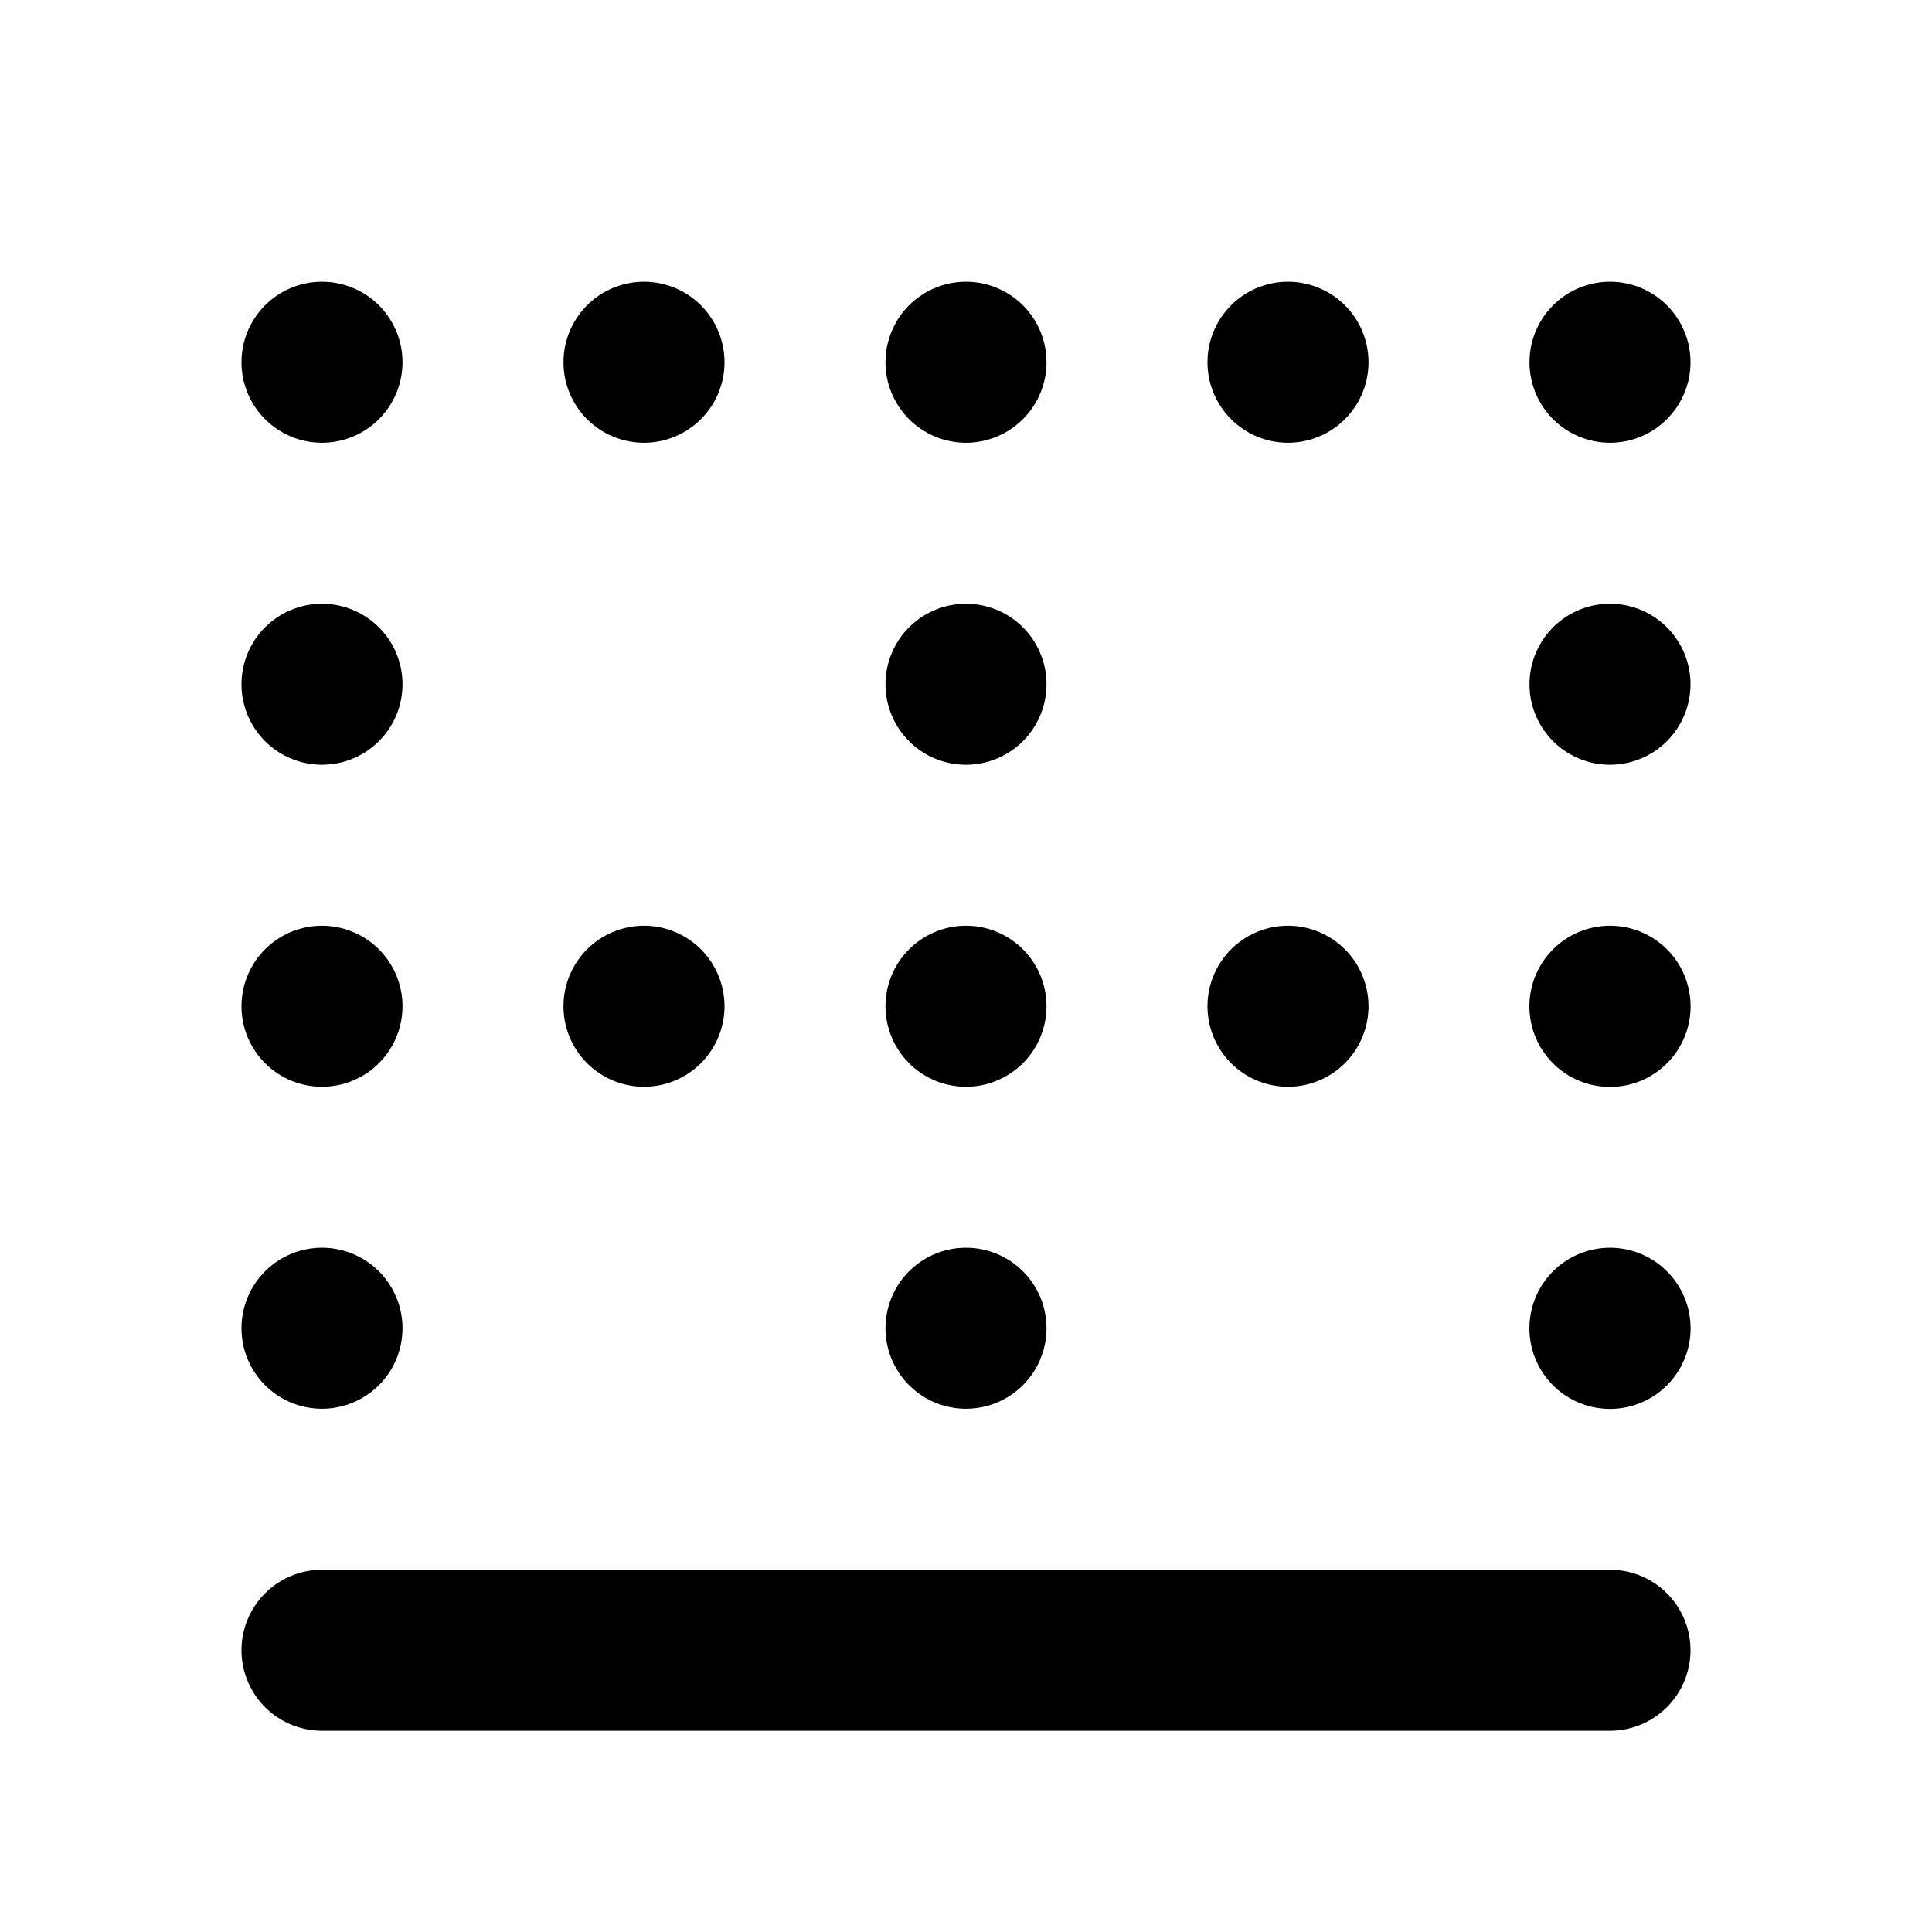 <svg xmlns="http://www.w3.org/2000/svg" width="24" height="24" fill="currentColor" viewBox="0 0 24 24">
  <path d="M12 13.5a1 1 0 1 0 0-2 1 1 0 0 0 0 2Zm0 4a1 1 0 1 0 0-2 1 1 0 0 0 0 2Zm0-8a1 1 0 1 0 0-2 1 1 0 0 0 0 2Zm-4-4a1 1 0 1 0 0-2 1 1 0 0 0 0 2Zm0 8a1 1 0 1 0 0-2 1 1 0 0 0 0 2Zm12-8a1 1 0 1 0 0-2 1 1 0 0 0 0 2Zm-4 8a1 1 0 1 0 0-2 1 1 0 0 0 0 2Zm-4-8a1 1 0 1 0 0-2 1 1 0 0 0 0 2Zm4 0a1 1 0 1 0 0-2 1 1 0 0 0 0 2Zm4 10a1 1 0 1 0 0 2.002 1 1 0 0 0 0-2.002Zm0-4a1 1 0 1 0 0 2.002 1 1 0 0 0 0-2.002Zm0 8H4a1 1 0 0 0 0 2h16a1 1 0 0 0 0-2Zm0-12a1 1 0 1 0 0 2 1 1 0 0 0 0-2Zm-16 6a1 1 0 1 0 0-2 1 1 0 0 0 0 2Zm0-4a1 1 0 1 0 0-2 1 1 0 0 0 0 2Zm0 8a1 1 0 1 0 0-2 1 1 0 0 0 0 2Zm0-12a1 1 0 1 0 0-2 1 1 0 0 0 0 2Z"/>
</svg>
